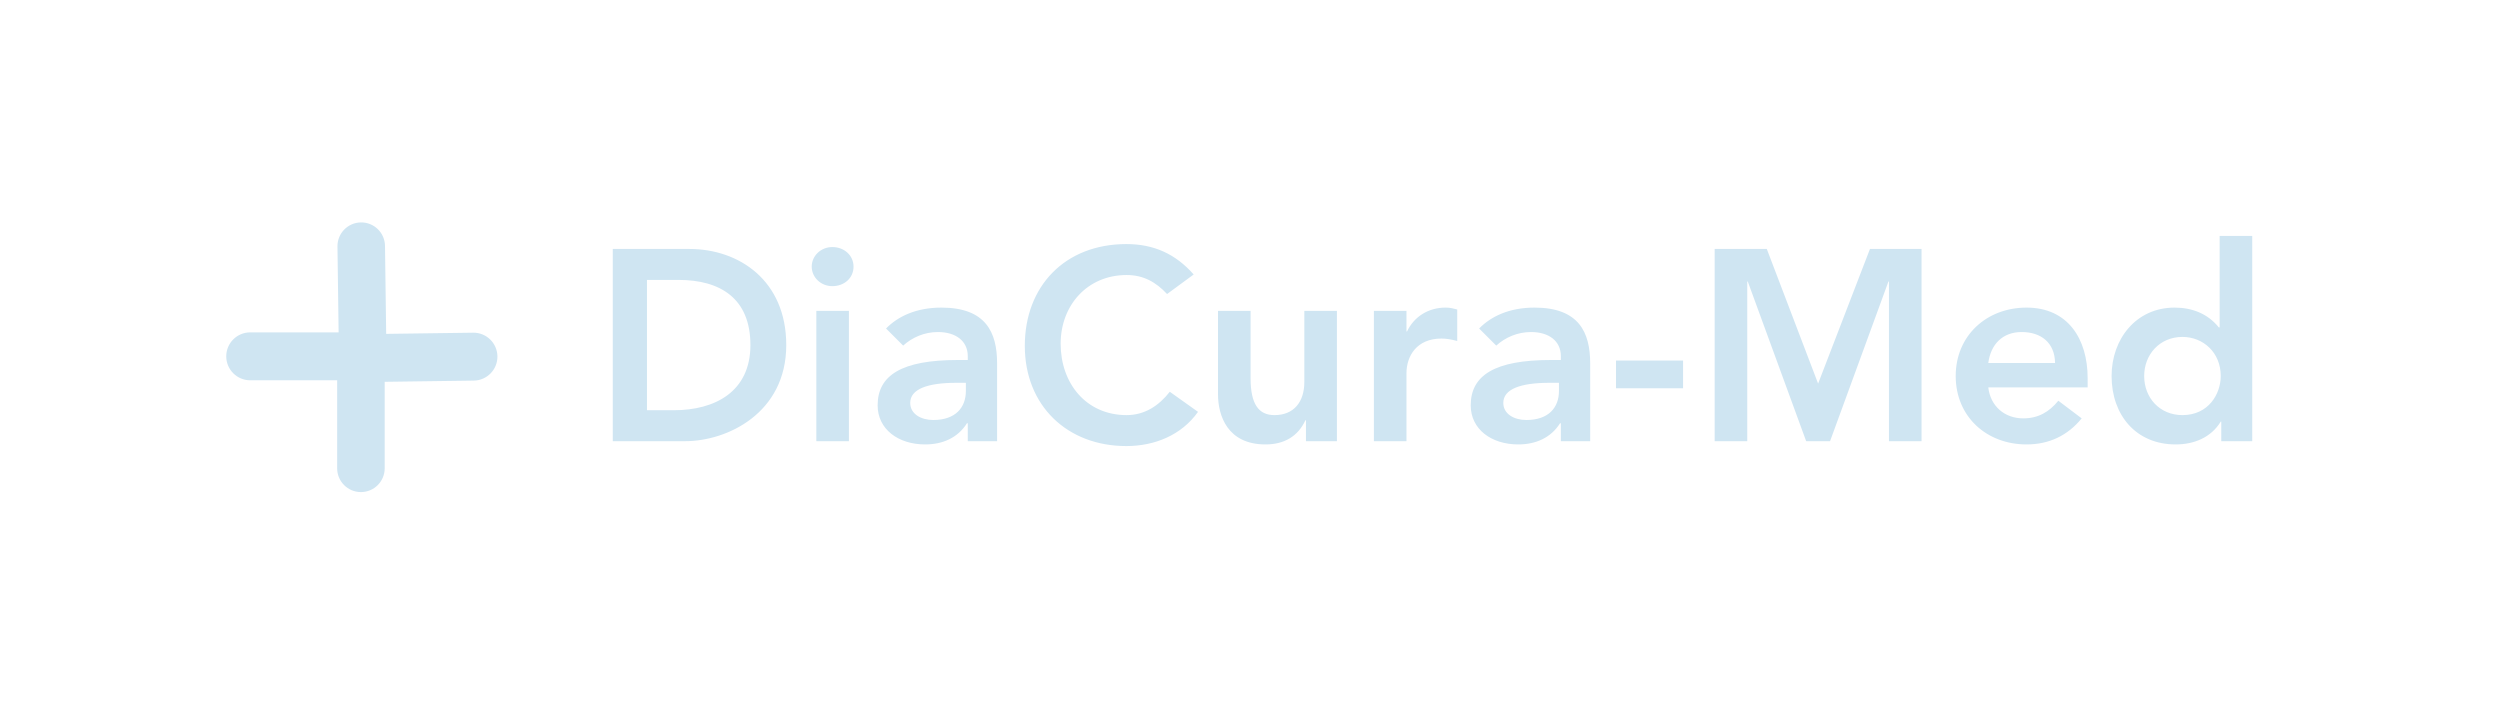 <svg width="221" height="63" viewBox="0 0 221 63" fill="none" xmlns="http://www.w3.org/2000/svg">
<path fill-rule="evenodd" clip-rule="evenodd" d="M34.034 21.734C34.018 20.574 33.065 19.646 31.905 19.662C30.745 19.677 29.817 20.631 29.832 21.791L29.965 31.706C29.98 32.866 30.933 33.794 32.094 33.778C32.098 33.778 32.103 33.778 32.108 33.778C32.109 33.778 32.11 33.778 32.111 33.778L41.883 33.645C43.052 33.629 43.987 32.668 43.972 31.499C43.956 30.329 42.995 29.394 41.826 29.41L34.138 29.514L34.034 21.734Z" fill="#CFE5F2"/>
<path fill-rule="evenodd" clip-rule="evenodd" d="M22.118 29.382C20.948 29.382 20 30.33 20 31.5C20 32.669 20.948 33.618 22.118 33.618H29.805V41.399C29.805 42.559 30.745 43.5 31.906 43.5C33.066 43.5 34.007 42.559 34.007 41.399V31.546C34.007 31.531 34.007 31.515 34.007 31.5C34.007 31.475 34.007 31.45 34.006 31.426C33.976 30.292 33.047 29.382 31.906 29.382C31.904 29.382 31.903 29.382 31.902 29.382C31.898 29.382 31.894 29.382 31.89 29.382H22.118Z" fill="#CFE5F2"/>
<path d="M54.169 22.008H60.937C65.329 22.008 69.505 24.792 69.505 30.504C69.505 36.528 64.273 39 60.577 39H54.169V22.008ZM57.193 36.264H59.569C63.193 36.264 66.337 34.632 66.337 30.504C66.337 26.376 63.673 24.744 59.977 24.744H57.193V36.264ZM73.58 21.84C74.636 21.84 75.452 22.584 75.452 23.568C75.452 24.6 74.612 25.296 73.58 25.296C72.548 25.296 71.756 24.504 71.756 23.568C71.756 22.632 72.548 21.84 73.58 21.84ZM75.044 27.48V39H72.164V27.48H75.044ZM81.783 39.288C79.407 39.288 77.583 37.944 77.583 35.832C77.583 33.168 79.719 31.824 84.663 31.824H85.551V31.488C85.551 30.144 84.495 29.352 82.911 29.352C81.711 29.352 80.631 29.832 79.839 30.552L78.327 29.04C79.359 27.984 80.967 27.192 83.223 27.192C87.159 27.192 88.143 29.4 88.143 32.112V39H85.551V37.416H85.479C84.663 38.712 83.319 39.288 81.783 39.288ZM84.543 33.84C81.999 33.84 80.463 34.392 80.463 35.616C80.463 36.6 81.423 37.128 82.503 37.128C84.471 37.128 85.383 36.024 85.383 34.56V33.84H84.543ZM99.569 21.576C101.993 21.576 103.913 22.44 105.521 24.264L103.169 25.992C102.185 24.936 101.081 24.312 99.593 24.312C96.113 24.312 93.761 27 93.761 30.384C93.761 33.888 96.017 36.696 99.593 36.696C101.201 36.696 102.449 35.856 103.409 34.632L105.905 36.408C104.441 38.472 102.065 39.432 99.569 39.432C94.337 39.432 90.593 35.856 90.593 30.576C90.593 25.296 94.145 21.576 99.569 21.576ZM107.671 27.48H110.551V33.432C110.551 35.736 111.271 36.696 112.663 36.696C114.367 36.696 115.303 35.544 115.303 33.768V27.48H118.183V39H115.447V37.152H115.399C114.727 38.592 113.503 39.288 111.871 39.288C108.511 39.288 107.671 36.744 107.671 34.848V27.48ZM121.452 39V27.48H124.332V29.304H124.38C125.004 27.984 126.276 27.192 127.788 27.192C128.22 27.192 128.436 27.264 128.82 27.36V30.144C128.268 30 127.86 29.928 127.428 29.928C125.244 29.928 124.332 31.464 124.332 33V39H121.452ZM134.212 39.288C131.836 39.288 130.012 37.944 130.012 35.832C130.012 33.168 132.148 31.824 137.092 31.824H137.98V31.488C137.98 30.144 136.924 29.352 135.34 29.352C134.14 29.352 133.06 29.832 132.268 30.552L130.756 29.04C131.788 27.984 133.396 27.192 135.652 27.192C139.588 27.192 140.572 29.4 140.572 32.112V39H137.98V37.416H137.908C137.092 38.712 135.748 39.288 134.212 39.288ZM136.972 33.84C134.428 33.84 132.892 34.392 132.892 35.616C132.892 36.6 133.852 37.128 134.932 37.128C136.9 37.128 137.812 36.024 137.812 34.56V33.84H136.972ZM148.783 31.872V34.32H142.855V31.872H148.783ZM151.577 39V22.008H156.185L160.721 33.912L165.305 22.008H169.865V39H166.985V24.888H166.937L161.777 39H159.665L154.505 24.888H154.457V39H151.577ZM179.148 27.192C182.796 27.192 184.548 29.952 184.548 33.432V34.248H175.764C175.956 35.904 177.204 36.984 178.86 36.984C180.156 36.984 181.14 36.432 181.956 35.424L184.02 36.984C182.772 38.52 181.116 39.288 179.148 39.288C175.62 39.288 172.884 36.84 172.884 33.24C172.884 29.664 175.62 27.192 179.148 27.192ZM175.764 32.088H181.668C181.644 30.288 180.42 29.352 178.716 29.352C177.012 29.352 175.98 30.456 175.764 32.088ZM196.217 20.856H199.097V39H196.361V37.272H196.313C195.449 38.688 193.937 39.288 192.329 39.288C188.825 39.288 186.665 36.696 186.665 33.24C186.665 29.976 188.825 27.192 192.233 27.192C193.769 27.192 195.161 27.72 196.145 28.944H196.217V20.856ZM189.545 33.24C189.545 35.16 190.913 36.696 192.929 36.696C195.233 36.696 196.313 34.824 196.313 33.24C196.313 31.152 194.753 29.784 192.929 29.784C190.913 29.784 189.545 31.344 189.545 33.24Z" fill="#CFE5F2"/>
</svg>

